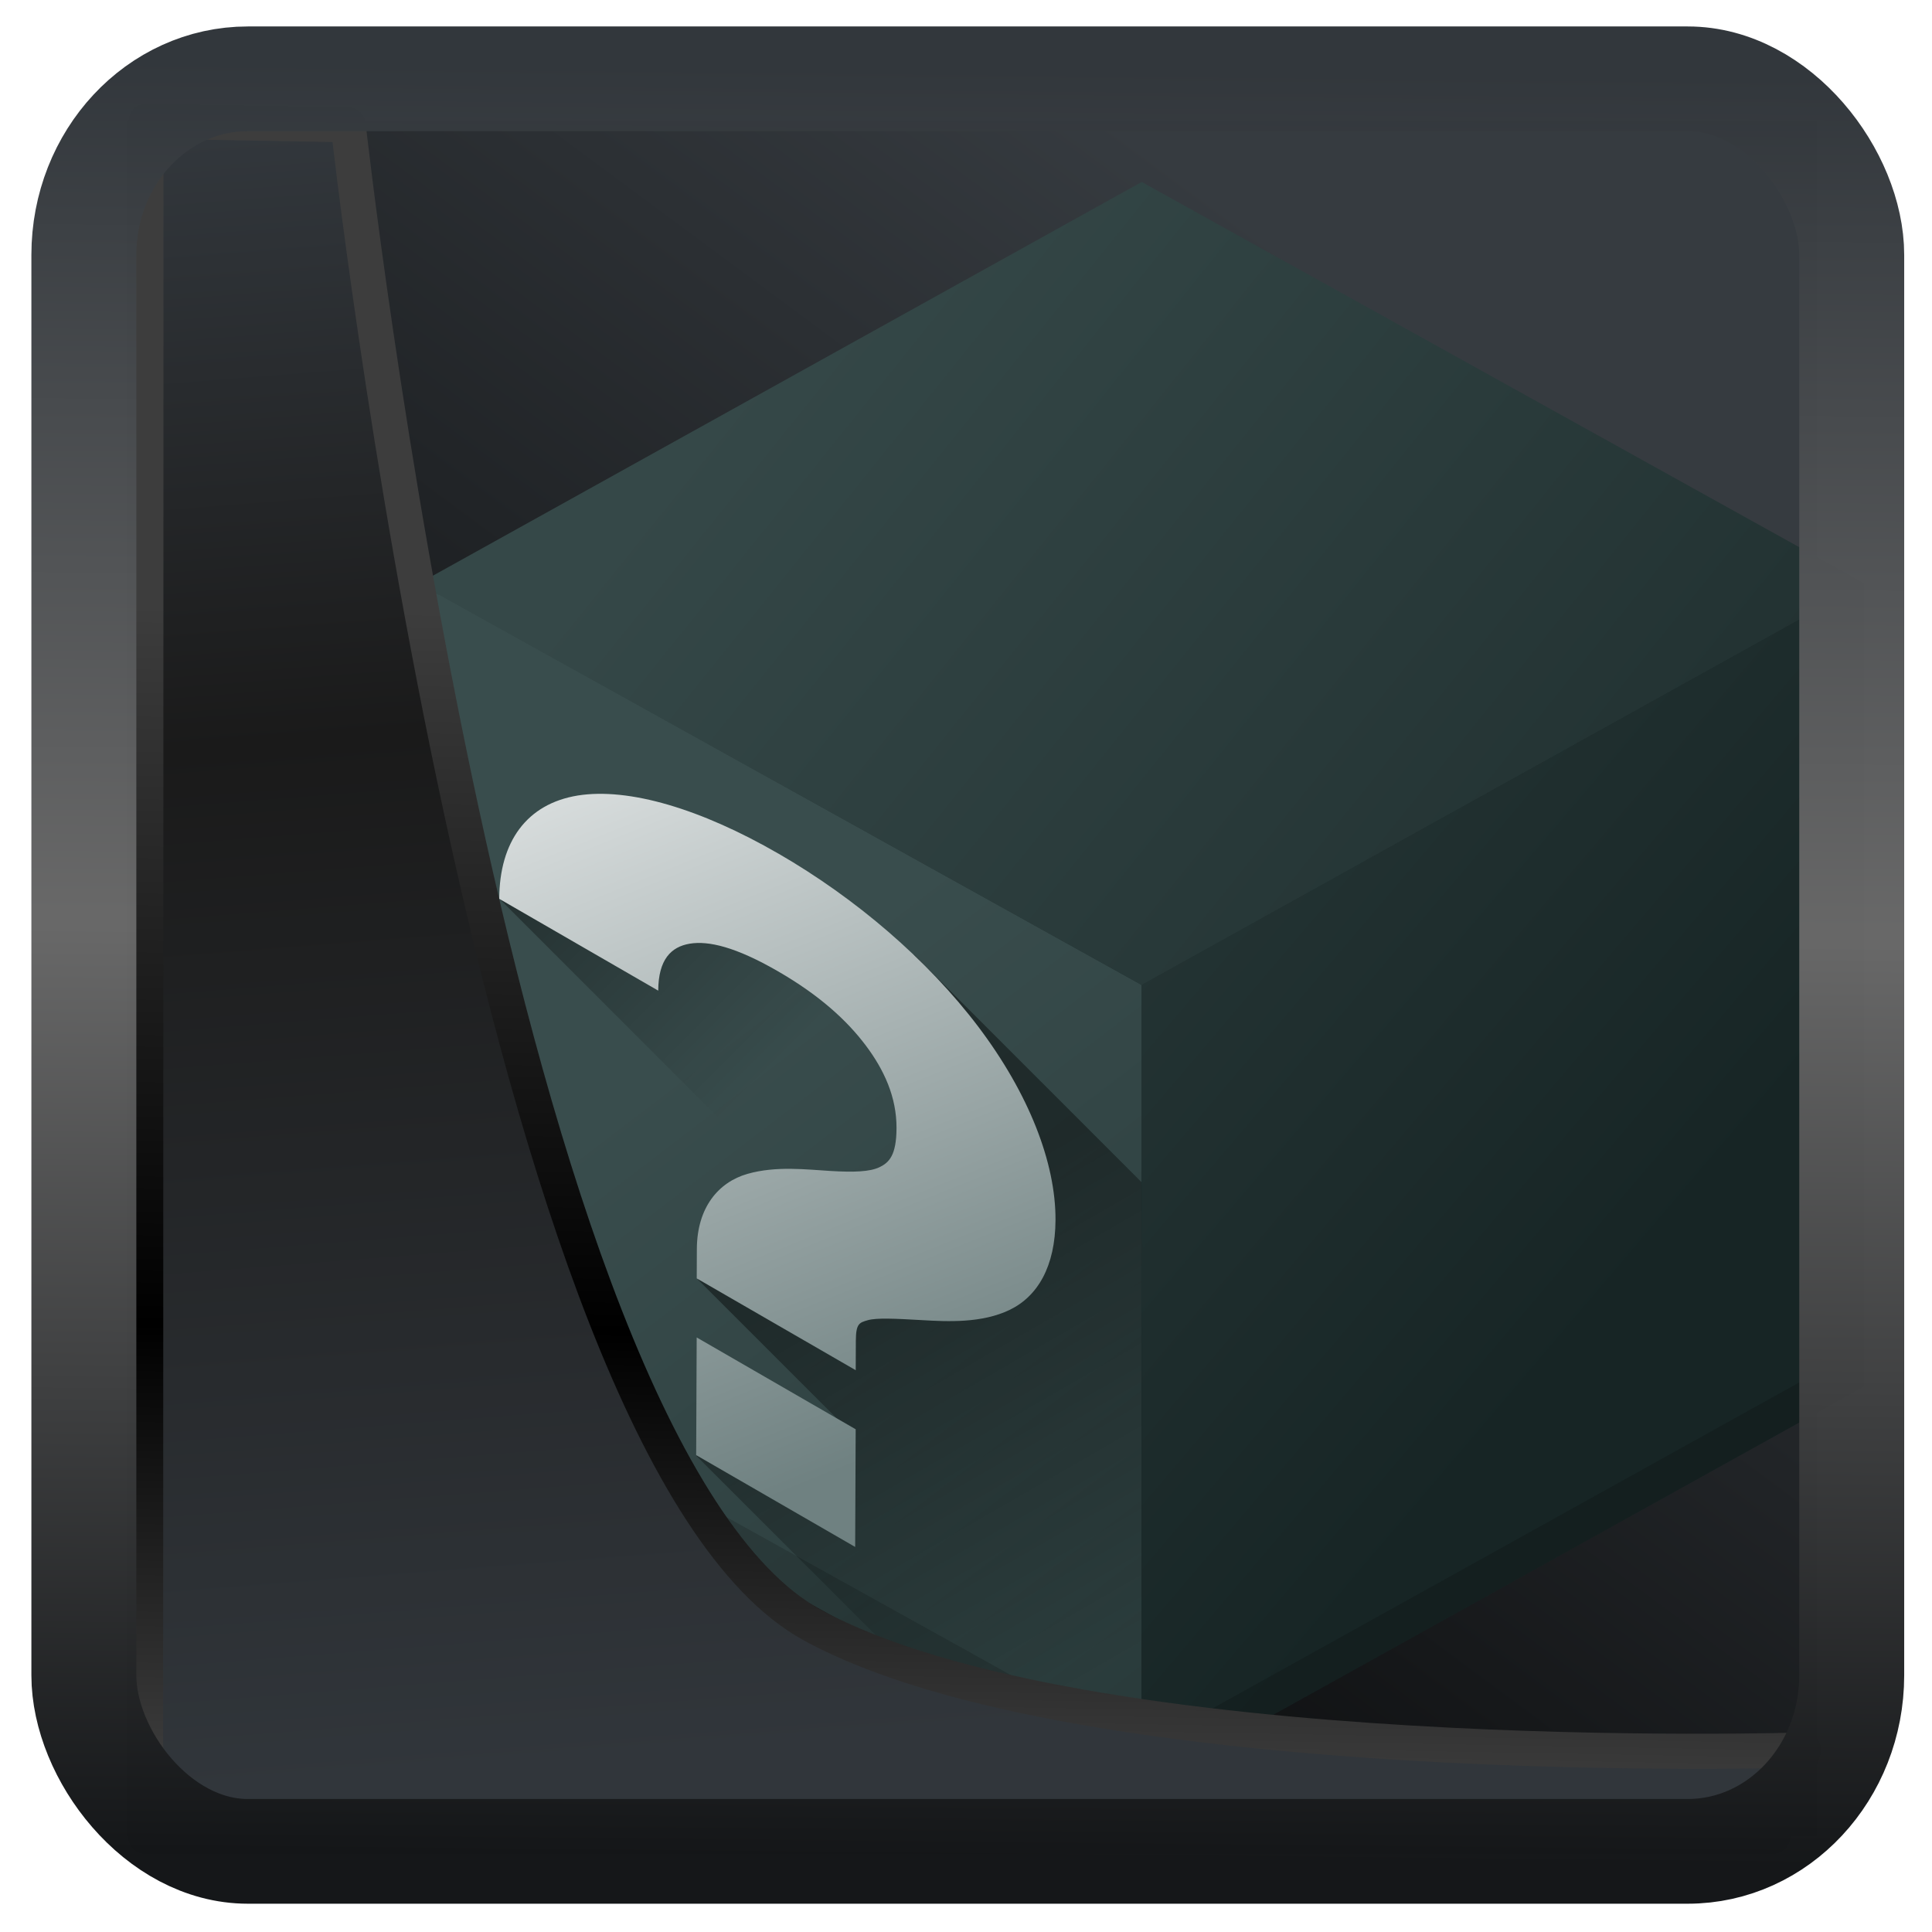 <?xml version="1.0" encoding="UTF-8" standalone="no"?>
<!-- Created with Inkscape (http://www.inkscape.org/) -->

<svg
  width="32"
  height="32"
  version="1.1"
  viewBox="0 0 32 32"
  id="svg22"
  xmlns:xlink="http://www.w3.org/1999/xlink"
  xmlns="http://www.w3.org/2000/svg"
  xmlns:svg="http://www.w3.org/2000/svg">
 <defs
   id="defs12">
  <linearGradient
    id="linearGradient917">
   <stop
     style="stop-color:#000000;stop-opacity:0.996"
     offset="0"
     id="stop913" />
   <stop
     style="stop-color:#353a3f;stop-opacity:0.996"
     offset="1"
     id="stop915" />
  </linearGradient>
  <linearGradient
    id="linearGradient1005-3-3"
    x1="5.253"
    x2="9.382"
    y1="15.383"
    y2="2.942"
    gradientTransform="matrix(1,0,0,1,1.632,-0.617)"
    gradientUnits="userSpaceOnUse">
   <stop
     stop-color="#fa8200"
     offset="0"
     id="stop2" />
   <stop
     stop-color="#ff9600"
     offset=".37"
     id="stop4" />
   <stop
     stop-color="#ffb400"
     offset="1"
     id="stop6" />
  </linearGradient>
  <filter
    id="filter4014"
    x="-0.062"
    y="-0.058"
    width="1.125"
    height="1.115"
    color-interpolation-filters="sRGB">
   <feGaussianBlur
     stdDeviation="1.094"
     id="feGaussianBlur9" />
  </filter>
  <linearGradient
    xlink:href="#linearGradient3487"
    id="linearGradient3403"
    gradientUnits="userSpaceOnUse"
    x1="6.949"
    y1="4.555"
    x2="11.215"
    y2="59.052" />
  <linearGradient
    id="linearGradient3487">
   <stop
     style="stop-color:#32373c;stop-opacity:1"
     offset="0"
     id="stop3481" />
   <stop
     id="stop3483"
     offset="0.368"
     style="stop-color:#1a1a1a;stop-opacity:1" />
   <stop
     style="stop-color:#31363b;stop-opacity:1"
     offset="1"
     id="stop3485" />
  </linearGradient>
  <linearGradient
    xlink:href="#linearGradient20604"
    id="linearGradient20558"
    gradientUnits="userSpaceOnUse"
    x1="25.802"
    y1="20.374"
    x2="25.111"
    y2="58.913" />
  <linearGradient
    id="linearGradient20604">
   <stop
     id="stop20598"
     offset="0"
     style="stop-color:#3d3d3d;stop-opacity:1" />
   <stop
     style="stop-color:#000000;stop-opacity:1"
     offset="0.618"
     id="stop20600" />
   <stop
     id="stop20602"
     offset="1"
     style="stop-color:#3d3d3d;stop-opacity:1" />
  </linearGradient>
  <filter
    style="color-interpolation-filters:sRGB"
    id="filter20720"
    x="-0.011"
    y="-0.01"
    width="1.021"
    height="1.02">
   <feGaussianBlur
     stdDeviation="7.4938968e-07"
     id="feGaussianBlur20722" />
  </filter>
  <linearGradient
    gradientTransform="translate(0.361,-0.13)"
    xlink:href="#linearGradient4555"
    id="linearGradient4557"
    x1="43.5"
    y1="64.012"
    x2="44.142"
    y2="0.306"
    gradientUnits="userSpaceOnUse" />
  <linearGradient
    id="linearGradient4555">
   <stop
     style="stop-color:#141618;stop-opacity:1"
     offset="0"
     id="stop4551" />
   <stop
     id="stop4559"
     offset="0.518"
     style="stop-color:#686868;stop-opacity:1" />
   <stop
     style="stop-color:#31363b;stop-opacity:1"
     offset="1"
     id="stop4553" />
  </linearGradient>
  <filter
    style="color-interpolation-filters:sRGB"
    id="filter4601"
    x="-0.03"
    width="1.059"
    y="-0.03"
    height="1.059">
   <feGaussianBlur
     stdDeviation="8.0077751e-07"
     id="feGaussianBlur4603" />
  </filter>
  <linearGradient
    xlink:href="#linearGradient917"
    id="linearGradient919"
    x1="7.401"
    y1="41.743"
    x2="33.063"
    y2="7.107"
    gradientUnits="userSpaceOnUse"
    gradientTransform="scale(0.665)" />
  <linearGradient
    gradientTransform="matrix(0.972,0,0,0.975,0.667,0.6)"
    y2="21.905"
    x2="5.928"
    y1="34.488"
    x1="21.796"
    gradientUnits="userSpaceOnUse"
    id="linearGradient4241"
    xlink:href="#linearGradient4211" />
  <linearGradient
    id="linearGradient4211">
   <stop
     offset="0"
     style="stop-color:#172525;stop-opacity:1"
     id="stop37100" />
   <stop
     offset="1"
     style="stop-color:#334545;stop-opacity:1"
     id="stop37102" />
  </linearGradient>
  <linearGradient
    gradientUnits="userSpaceOnUse"
    y2="25.25"
    x2="13.173"
    y1="59.821"
    x1="39.597"
    id="linearGradient4225"
    xlink:href="#linearGradient4174" />
  <linearGradient
    id="linearGradient4174">
   <stop
     style="stop-color:#172525;stop-opacity:1"
     offset="0"
     id="stop37085" />
   <stop
     style="stop-color:#394d4d;stop-opacity:1"
     offset="1"
     id="stop37087" />
  </linearGradient>
  <linearGradient
    xlink:href="#linearGradient4456"
    id="linearGradient4481"
    x1="13.076"
    y1="32.974"
    x2="19.142"
    y2="43.481"
    gradientUnits="userSpaceOnUse" />
  <linearGradient
    id="linearGradient4456">
   <stop
     style="stop-color:#000000;stop-opacity:1;"
     offset="0"
     id="stop37090" />
   <stop
     style="stop-color:#000000;stop-opacity:0;"
     offset="1"
     id="stop37092" />
  </linearGradient>
  <linearGradient
    xlink:href="#linearGradient4456"
    id="linearGradient4470"
    x1="8.662"
    y1="20"
    x2="14.783"
    y2="26.122"
    gradientUnits="userSpaceOnUse" />
  <linearGradient
    gradientUnits="userSpaceOnUse"
    y2="9.136"
    x2="0.204"
    y1="42.16"
    x1="42.961"
    id="linearGradient4217"
    xlink:href="#linearGradient4180" />
  <linearGradient
    id="linearGradient4180">
   <stop
     style="stop-color:#172525;stop-opacity:1"
     offset="0"
     id="stop37080" />
   <stop
     style="stop-color:#354848;stop-opacity:1"
     offset="1"
     id="stop37082" />
  </linearGradient>
  <linearGradient
    gradientUnits="userSpaceOnUse"
    y2="9.673"
    x2="11.236"
    y1="31.12"
    x1="36.447"
    id="linearGradient4233"
    xlink:href="#linearGradient4211" />
  <linearGradient
    xlink:href="#linearGradient4432"
    id="linearGradient4438"
    x1="8.808"
    y1="15.038"
    x2="17.168"
    y2="35.845"
    gradientUnits="userSpaceOnUse" />
  <linearGradient
    id="linearGradient4432">
   <stop
     style="stop-color:#eff1f1;stop-opacity:1"
     offset="0"
     id="stop37095" />
   <stop
     style="stop-color:#6f8181;stop-opacity:1"
     offset="1"
     id="stop37097" />
  </linearGradient>
 </defs>
 <rect
   style="display:inline;fill:url(#linearGradient919);fill-opacity:1;fill-rule:evenodd;stroke:none;stroke-width:0.617;stroke-linejoin:round;stroke-miterlimit:7.8"
   id="rect1192"
   width="27.986"
   height="28.404"
   x="2.103"
   y="2.007"
   ry="0" />
 <g
   transform="matrix(0.665,0,0,0.665,2.949,0.353)"
   id="g37166">
  <path
    d="M 24,4.5 6.5,14.25 v 19.5 L 24,43.5 41.5,33.75 v -19.5 z"
    style="opacity:1;fill:url(#linearGradient4241);fill-opacity:1;stroke:none;stroke-width:2;stroke-linecap:round;stroke-linejoin:round;stroke-miterlimit:4;stroke-dasharray:none;stroke-opacity:1"
    id="path37114" />
  <path
    d="M 6,14 V 34 L 24,44 V 24 Z"
    style="opacity:1;fill:url(#linearGradient4225);fill-opacity:1;stroke:none;stroke-width:2;stroke-linecap:round;stroke-linejoin:round;stroke-miterlimit:4;stroke-dasharray:none;stroke-opacity:1"
    id="path37116" />
  <path
    style="opacity:0.4;fill:url(#linearGradient4481);fill-opacity:1;stroke:none;stroke-width:2;stroke-linecap:round;stroke-linejoin:round;stroke-miterlimit:4;stroke-dasharray:none;stroke-opacity:1"
    d="m 18.322,23.238 -0.26,6.117 -3.209,0.297 -1.906,1.686 3.697,3.697 -2.855,-0.635 -0.352,0.461 -0.525,0.871 4.742,4.742 L 24,44 V 42.391 42.195 28.916 Z"
    id="path37118" />
  <path
    style="opacity:0.4;fill:url(#linearGradient4470);fill-opacity:1;stroke:none;stroke-width:2;stroke-linecap:round;stroke-linejoin:round;stroke-miterlimit:4;stroke-dasharray:none;stroke-opacity:1"
    d="M 12.736,20.975 7.98,21.83 24,37.85 v -6.84 z"
    id="path37120" />
  <path
    transform="matrix(0.738,0,0,0.71,16.948,-1.411)"
    style="opacity:1;fill:url(#linearGradient4217);fill-opacity:1;stroke:none;stroke-width:2;stroke-linecap:round;stroke-linejoin:round;stroke-miterlimit:4;stroke-dasharray:none;stroke-opacity:1"
    d="M 9.559,7.623 33.958,21.71 9.559,35.797 -14.84,21.71 Z"
    id="path37122" />
  <path
    style="opacity:1;fill:url(#linearGradient4233);fill-opacity:1;stroke:none;stroke-width:2;stroke-linecap:round;stroke-linejoin:round;stroke-miterlimit:4;stroke-dasharray:none;stroke-opacity:1"
    d="M 42,14 V 34 L 24,44 V 24 Z"
    id="path37124" />
  <path
    d="m 6,33 v 1 L 24,44 42,34 V 33 L 24,43 Z"
    style="opacity:0.15;fill:#000000;fill-opacity:1;stroke:none;stroke-width:2;stroke-linecap:round;stroke-linejoin:round;stroke-miterlimit:4;stroke-dasharray:none;stroke-opacity:1"
    id="path37126" />
  <path
    d="M 14.949,20.728 C 13.025,19.617 11.226,19.08 9.956,19.283 8.686,19.49 8.006,20.431 8,21.856 c 0,0 3.96,2.287 3.96,2.287 0.003,-0.774 0.32,-1.093 0.787,-1.17 0.467,-0.076 1.145,0.082 2.19,0.685 1.045,0.603 1.721,1.227 2.185,1.841 0.464,0.614 0.777,1.297 0.773,2.071 -0.003,0.672 -0.183,0.855 -0.423,0.97 -0.24,0.115 -0.632,0.129 -1.215,0.095 -0.583,-0.034 -1.358,-0.133 -2.075,0.072 -0.717,0.205 -1.255,0.832 -1.26,1.87 0,0 -0.003,0.733 -0.003,0.733 0,0 3.96,2.287 3.96,2.287 0,0 0.003,-0.733 0.003,-0.733 0.002,-0.427 0.085,-0.452 0.299,-0.513 0.214,-0.061 0.681,-0.04 1.337,-0.002 0.656,0.039 1.504,0.079 2.196,-0.255 0.692,-0.334 1.136,-1.077 1.141,-2.239 0.006,-1.425 -0.663,-3.146 -1.923,-4.813 -1.262,-1.668 -3.056,-3.202 -4.98,-4.313 m -2.034,12.052 c 0,0 -0.013,2.931 -0.013,2.931 0,0 3.96,2.287 3.96,2.287 0,0 0.013,-2.931 0.013,-2.931 0,0 -3.96,-2.287 -3.96,-2.287"
    style="fill:url(#linearGradient4438);fill-opacity:1;stroke-width:2;stroke-linejoin:round"
    id="path37128" />
 </g>
 <path
   style="display:inline;mix-blend-mode:normal;fill:url(#linearGradient3403);fill-opacity:1;stroke:url(#linearGradient20558);stroke-width:1.162;stroke-linecap:butt;stroke-linejoin:round;stroke-miterlimit:4;stroke-dasharray:none;stroke-opacity:1"
   d="M 4.704,3.981 4.691,60.802 H 58.595 l 1.022,-2.866 c 0,0 -23.875,0.766 -32.844,-4.14 C 16.258,48.042 11.401,4.098 11.401,4.098 Z"
   id="path1686"
   transform="matrix(0.5,0,0,0.5,0.066,0.017)" />
 <rect
   style="display:inline;fill:none;fill-opacity:1;stroke:url(#linearGradient4557);stroke-width:3.714;stroke-linejoin:round;stroke-miterlimit:7.8;stroke-dasharray:none;stroke-opacity:0.995"
   id="rect4539"
   width="62.567"
   height="62.867"
   x="1.032"
   y="0.596"
   ry="6.245"
   rx="5.803"
   transform="matrix(0.468,0,0,0.467,0.906,1.027)" />
</svg>
